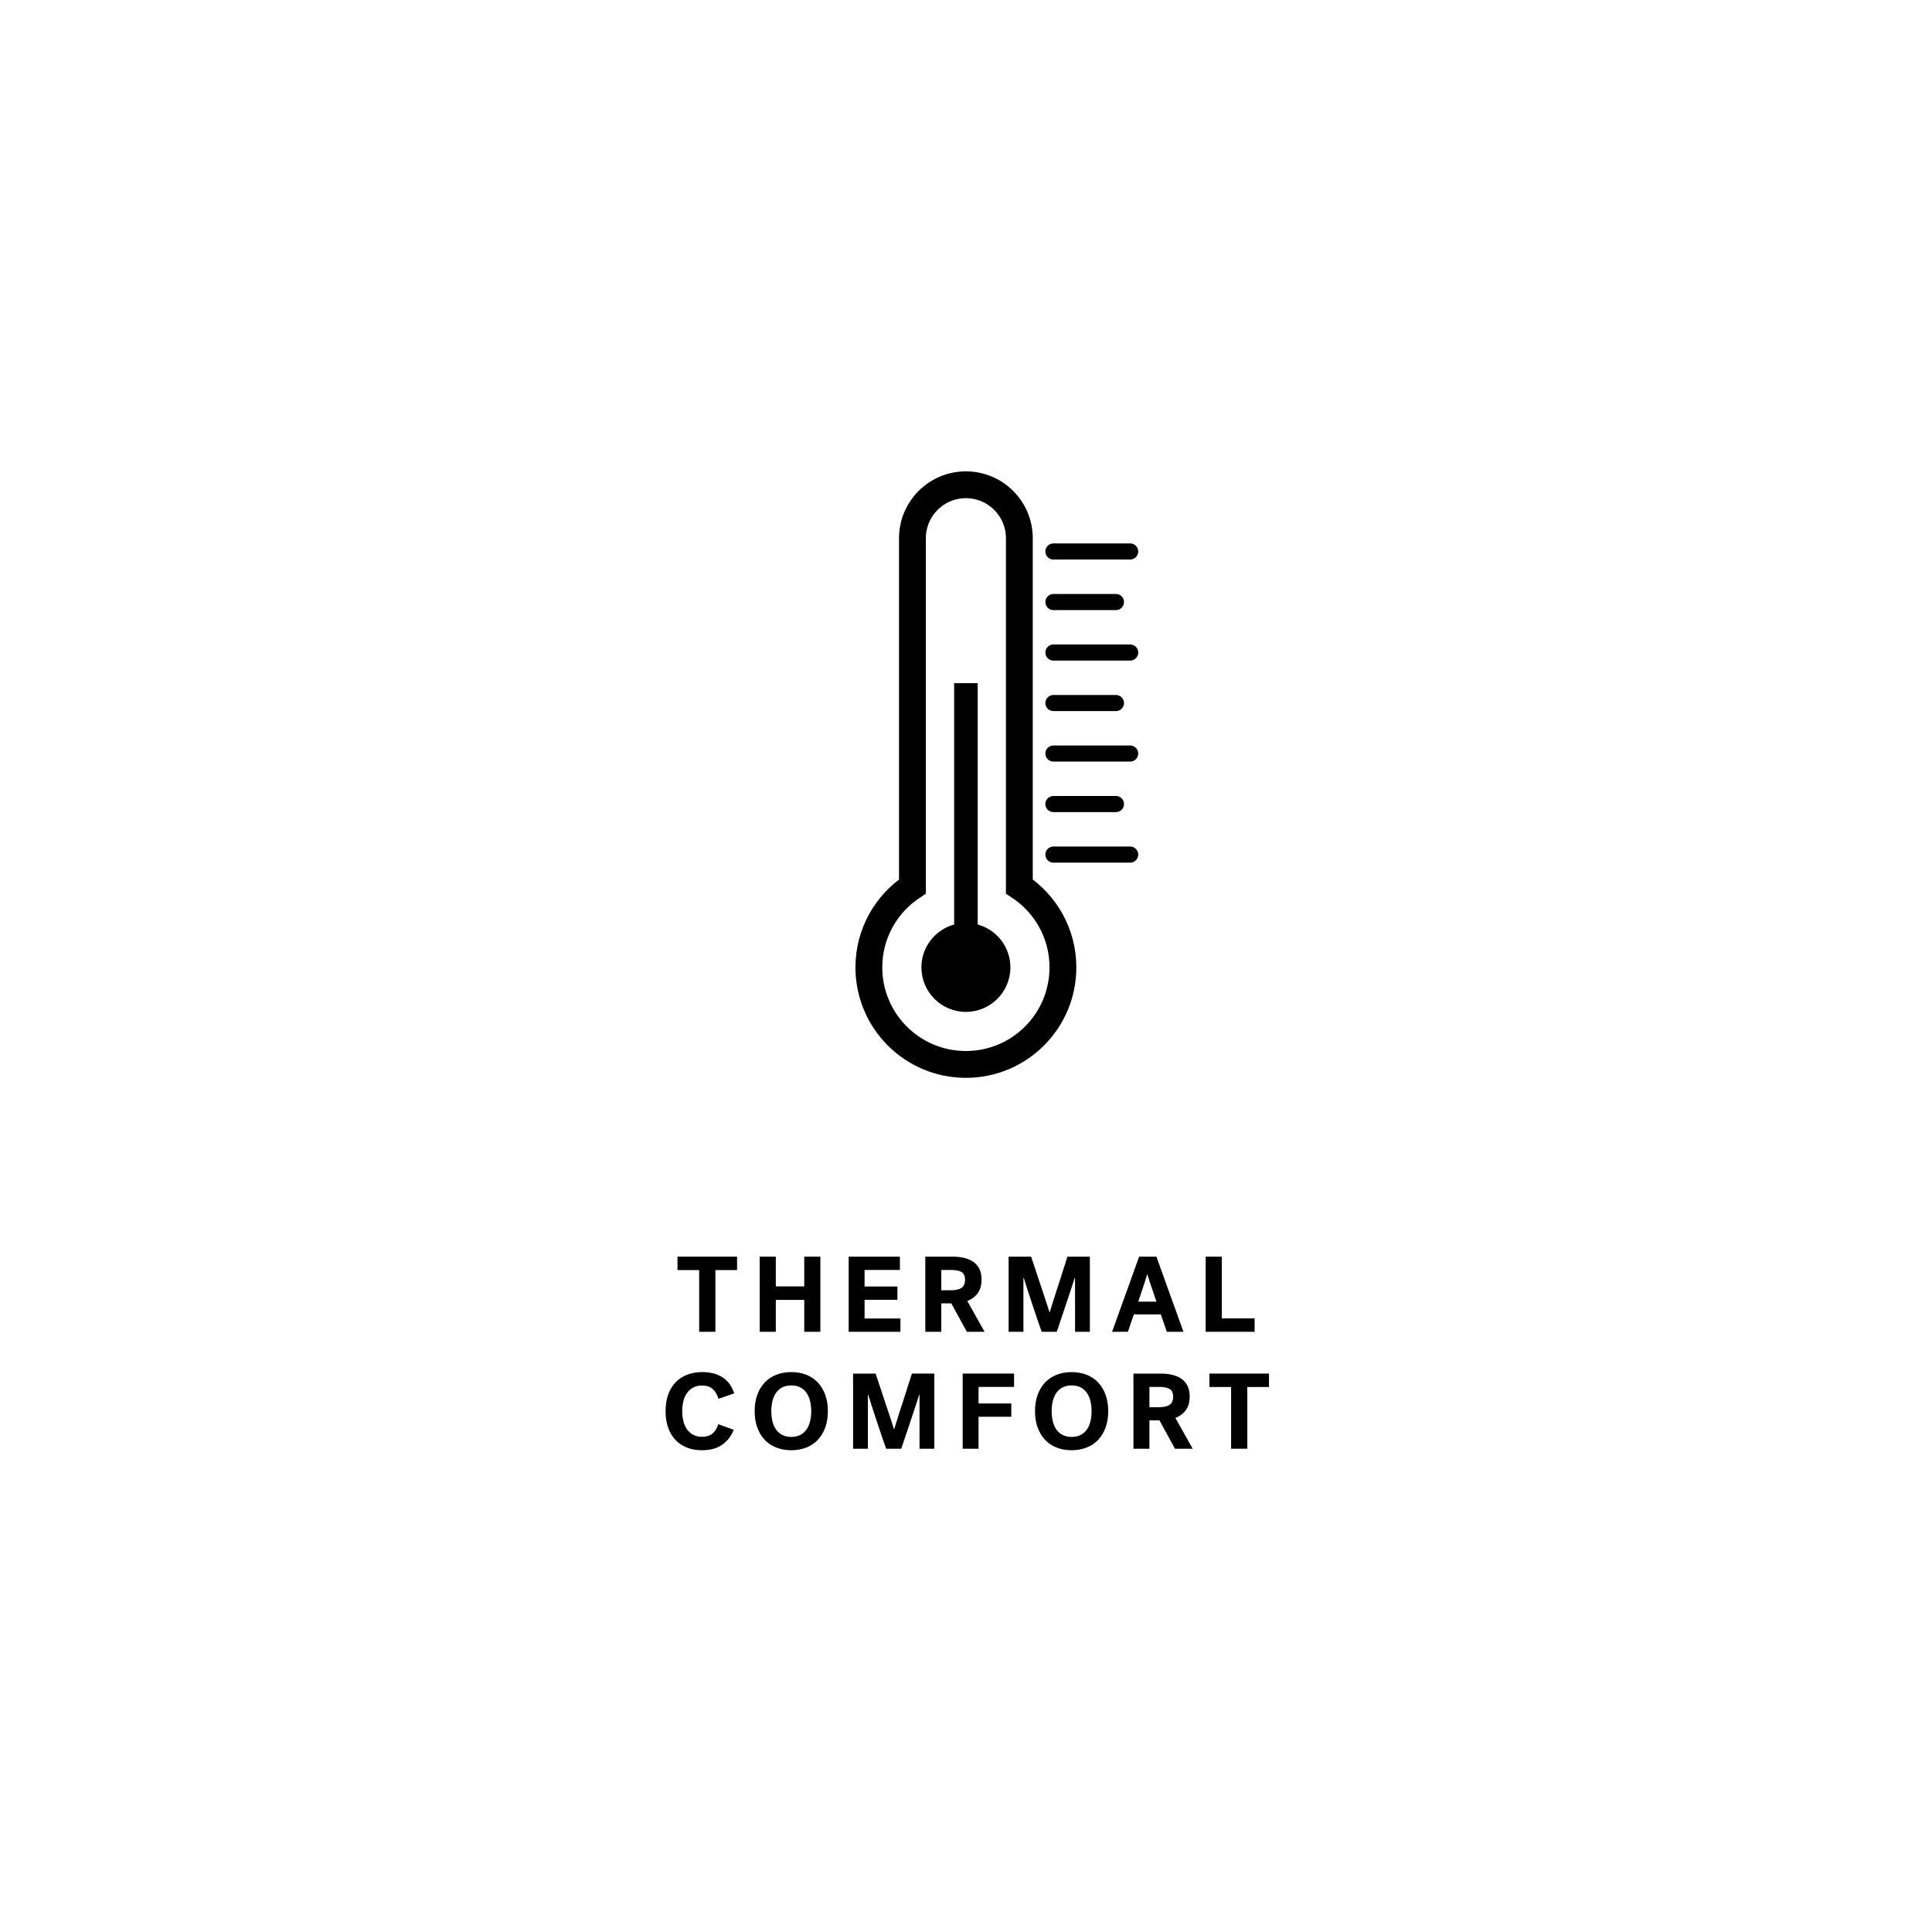 <?xml version="1.0" encoding="utf-8"?>
<!-- Generator: Adobe Illustrator 23.1.0, SVG Export Plug-In . SVG Version: 6.00 Build 0)  -->
<svg version="1.1" xmlns="http://www.w3.org/2000/svg" xmlns:xlink="http://www.w3.org/1999/xlink" x="0px" y="0px"
	 viewBox="0 0 360 360" enable-background="new 0 0 360 360" xml:space="preserve">
<g id="BACKGROUND">
	<rect x="0" y="0" fill="#FFFFFF" width="360" height="360"/>
</g>
<g id="REF" display="none">
	
		<rect y="90.33" display="inline" fill="none" stroke="#000000" stroke-width="0.25" stroke-miterlimit="10" width="360" height="108"/>
	
		<rect x="360" y="90.33" display="inline" fill="none" stroke="#FFFFFF" stroke-width="0.25" stroke-miterlimit="10" width="360" height="108"/>
	
		<line display="inline" fill="none" stroke="#000000" stroke-width="0.25" stroke-linecap="round" stroke-miterlimit="10" x1="180" y1="0.19" x2="180" y2="360.06"/>
</g>
<g id="LINE_ONE">
	<g>
		<path d="M126.24,234.16h11.1v2.5h-4.04v11.5h-3.02v-11.5h-4.04V234.16z"/>
		<path d="M141.56,234.16h3v5.54h5.3v-5.54h3v14h-3v-5.94h-5.3v5.94h-3V234.16z"/>
		<path d="M158.14,248.16v-14h9.54v2.48h-6.58v3.08h6.12v2.48h-6.12v3.48h6.68v2.48H158.14z"/>
		<path d="M182.9,238.42c0,1.04-0.24,1.89-0.71,2.54c-0.47,0.65-1.12,1.14-1.95,1.46l3.22,5.74h-3.3l-2.9-5.3h-1.86v5.3h-2.98v-14
			h5.12c0.81,0,1.55,0.08,2.21,0.25c0.66,0.17,1.22,0.42,1.69,0.77c0.47,0.35,0.83,0.79,1.08,1.32
			C182.77,237.03,182.9,237.67,182.9,238.42z M179.82,238.44c0-0.68-0.22-1.15-0.65-1.41c-0.43-0.26-1.09-0.39-1.97-0.39h-1.8v3.78
			h1.8c0.88,0,1.54-0.15,1.97-0.45C179.6,239.67,179.82,239.16,179.82,238.44z"/>
		<path d="M194.1,248.16c-0.2-0.55-0.45-1.26-0.75-2.15c-0.3-0.89-0.61-1.81-0.93-2.77c-0.32-0.96-0.63-1.9-0.93-2.82
			s-0.54-1.69-0.73-2.32h-0.06v10.06h-2.76v-14h4.2c0.57,1.71,1.09,3.27,1.56,4.7c0.28,0.85,0.51,1.54,0.69,2.07
			c0.18,0.53,0.35,1.03,0.5,1.51s0.29,0.91,0.42,1.3c0.13,0.39,0.22,0.67,0.27,0.84c0.05-0.17,0.14-0.45,0.26-0.84
			s0.26-0.84,0.43-1.37c0.17-0.53,0.35-1.09,0.54-1.7s0.39-1.21,0.59-1.81c0.45-1.43,0.95-2.99,1.5-4.7h4.18v14h-2.76V238.1h-0.06
			c-0.13,0.41-0.29,0.91-0.48,1.49c-0.19,0.58-0.39,1.2-0.61,1.85c-0.22,0.65-0.44,1.32-0.67,1.99s-0.44,1.31-0.64,1.92
			c-0.2,0.61-0.38,1.16-0.55,1.65c-0.17,0.49-0.3,0.88-0.41,1.16H194.1z"/>
		<path d="M220.52,248.16h-3.1l-1.12-3.24h-5.02l-1.12,3.24h-2.94l5.04-14h3.22L220.52,248.16z M213.76,237.44
			c-0.03,0.11-0.07,0.26-0.14,0.47c-0.07,0.21-0.14,0.44-0.22,0.7c-0.08,0.26-0.17,0.54-0.27,0.84c-0.1,0.3-0.2,0.59-0.29,0.87
			c-0.23,0.69-0.47,1.43-0.74,2.22h3.38c-0.27-0.79-0.51-1.53-0.74-2.22c-0.15-0.4-0.26-0.73-0.35-0.99s-0.17-0.51-0.24-0.75
			c-0.07-0.24-0.14-0.46-0.21-0.67c-0.07-0.21-0.11-0.36-0.14-0.47H213.76z"/>
		<path d="M224.66,234.16h3v11.5h6.12v2.5h-9.12V234.16z"/>
	</g>
</g>
<g id="LINE_TWO">
	<g>
		<path d="M124.02,262.95c0-1.15,0.16-2.17,0.48-3.07c0.32-0.9,0.78-1.66,1.37-2.29c0.59-0.63,1.31-1.1,2.16-1.43
			c0.85-0.33,1.8-0.49,2.85-0.49c1.49,0,2.75,0.33,3.76,0.98c1.01,0.65,1.73,1.65,2.16,2.98l-2.92,1.02
			c-0.24-0.79-0.6-1.4-1.08-1.83c-0.48-0.43-1.14-0.65-1.98-0.65c-0.61,0-1.15,0.12-1.62,0.36s-0.85,0.57-1.16,0.99
			c-0.31,0.42-0.54,0.92-0.69,1.51s-0.23,1.23-0.23,1.92s0.08,1.33,0.23,1.91s0.38,1.08,0.69,1.51c0.31,0.43,0.69,0.76,1.16,1
			s1.01,0.36,1.64,0.36c0.77,0,1.4-0.19,1.89-0.58c0.49-0.39,0.86-0.97,1.11-1.76l2.88,1.02c-0.47,1.19-1.19,2.12-2.16,2.8
			c-0.97,0.68-2.23,1.02-3.76,1.02c-1.03,0-1.96-0.16-2.79-0.49c-0.83-0.33-1.55-0.8-2.14-1.42c-0.59-0.62-1.05-1.38-1.37-2.29
			C124.18,265.12,124.02,264.09,124.02,262.95z"/>
		<path d="M140.62,262.95c0-1.13,0.16-2.15,0.49-3.05c0.33-0.9,0.79-1.66,1.38-2.29c0.59-0.63,1.31-1.11,2.15-1.44
			c0.84-0.33,1.77-0.5,2.8-0.5c1.03,0,1.96,0.17,2.8,0.5c0.84,0.33,1.56,0.81,2.15,1.44c0.59,0.63,1.05,1.39,1.38,2.29
			c0.33,0.9,0.49,1.92,0.49,3.05c0,1.13-0.16,2.15-0.49,3.05c-0.33,0.9-0.79,1.66-1.38,2.29c-0.59,0.63-1.31,1.11-2.15,1.44
			s-1.77,0.5-2.8,0.5c-1.03,0-1.96-0.17-2.8-0.5c-0.84-0.33-1.56-0.81-2.15-1.44c-0.59-0.63-1.05-1.39-1.38-2.29
			C140.78,265.1,140.62,264.08,140.62,262.95z M143.72,262.95c0,0.71,0.08,1.36,0.23,1.95c0.15,0.59,0.38,1.1,0.69,1.52
			s0.69,0.75,1.16,0.98s1.01,0.35,1.64,0.35c0.63,0,1.17-0.12,1.64-0.35s0.85-0.56,1.16-0.98s0.54-0.93,0.69-1.52
			c0.15-0.59,0.23-1.24,0.23-1.95s-0.08-1.36-0.23-1.95c-0.15-0.59-0.38-1.1-0.69-1.52s-0.69-0.75-1.16-0.98s-1.01-0.35-1.64-0.35
			c-0.63,0-1.17,0.12-1.64,0.35s-0.85,0.56-1.16,0.98s-0.54,0.93-0.69,1.52C143.8,261.59,143.72,262.24,143.72,262.95z"/>
		<path d="M165.12,269.95c-0.2-0.55-0.45-1.26-0.75-2.15c-0.3-0.89-0.61-1.81-0.93-2.77c-0.32-0.96-0.63-1.9-0.93-2.82
			s-0.54-1.69-0.73-2.32h-0.06v10.06h-2.76v-14h4.2c0.57,1.71,1.09,3.27,1.56,4.7c0.28,0.85,0.51,1.54,0.69,2.07
			c0.18,0.53,0.35,1.03,0.5,1.51c0.15,0.48,0.29,0.91,0.42,1.3c0.13,0.39,0.22,0.67,0.27,0.84c0.05-0.17,0.14-0.45,0.26-0.84
			c0.12-0.39,0.26-0.84,0.43-1.37c0.17-0.53,0.35-1.09,0.54-1.7c0.19-0.61,0.39-1.21,0.59-1.81c0.45-1.43,0.95-2.99,1.5-4.7h4.18v14
			h-2.76v-10.06h-0.06c-0.13,0.41-0.29,0.91-0.48,1.49s-0.39,1.2-0.61,1.85c-0.22,0.65-0.44,1.32-0.67,1.99
			c-0.23,0.67-0.44,1.31-0.64,1.92c-0.2,0.61-0.38,1.16-0.55,1.65c-0.17,0.49-0.3,0.88-0.41,1.16H165.12z"/>
		<path d="M179.38,269.95v-14h9.58v2.48h-6.62v3.08h6.1v2.48h-6.1v5.96H179.38z"/>
		<path d="M192.86,262.95c0-1.13,0.16-2.15,0.49-3.05c0.33-0.9,0.79-1.66,1.38-2.29c0.59-0.63,1.31-1.11,2.15-1.44
			c0.84-0.33,1.77-0.5,2.8-0.5c1.03,0,1.96,0.17,2.8,0.5c0.84,0.33,1.56,0.81,2.15,1.44c0.59,0.63,1.05,1.39,1.38,2.29
			c0.33,0.9,0.49,1.92,0.49,3.05c0,1.13-0.16,2.15-0.49,3.05c-0.33,0.9-0.79,1.66-1.38,2.29c-0.59,0.63-1.31,1.11-2.15,1.44
			c-0.84,0.33-1.77,0.5-2.8,0.5c-1.03,0-1.96-0.17-2.8-0.5s-1.56-0.81-2.15-1.44c-0.59-0.63-1.05-1.39-1.38-2.29
			C193.02,265.1,192.86,264.08,192.86,262.95z M195.96,262.95c0,0.71,0.08,1.36,0.23,1.95c0.15,0.59,0.38,1.1,0.69,1.52
			s0.69,0.75,1.16,0.98s1.01,0.35,1.64,0.35s1.17-0.12,1.64-0.35c0.47-0.23,0.85-0.56,1.16-0.98c0.31-0.42,0.54-0.93,0.69-1.52
			c0.15-0.59,0.23-1.24,0.23-1.95s-0.08-1.36-0.23-1.95c-0.15-0.59-0.38-1.1-0.69-1.52c-0.31-0.42-0.69-0.75-1.16-0.98
			c-0.47-0.23-1.01-0.35-1.64-0.35s-1.17,0.12-1.64,0.35s-0.85,0.56-1.16,0.98s-0.54,0.93-0.69,1.52
			C196.04,261.59,195.96,262.24,195.96,262.95z"/>
		<path d="M221.68,260.21c0,1.04-0.24,1.89-0.71,2.54s-1.12,1.14-1.95,1.46l3.22,5.74h-3.3l-2.9-5.3h-1.86v5.3h-2.98v-14h5.12
			c0.81,0,1.55,0.08,2.21,0.25c0.66,0.17,1.22,0.42,1.69,0.77c0.47,0.35,0.83,0.79,1.08,1.32
			C221.55,258.82,221.68,259.46,221.68,260.21z M218.6,260.23c0-0.68-0.22-1.15-0.65-1.41c-0.43-0.26-1.09-0.39-1.97-0.39h-1.8v3.78
			h1.8c0.88,0,1.54-0.15,1.97-0.45C218.38,261.46,218.6,260.95,218.6,260.23z"/>
		<path d="M225.36,255.95h11.1v2.5h-4.04v11.5h-3.02v-11.5h-4.04V255.95z"/>
	</g>
</g>
<g id="ICON">
	<g>
		<path fill="none" stroke="#000000" stroke-width="5" stroke-linecap="round" stroke-miterlimit="10" d="M189.94,165.18v-64.89
			c0-5.5-4.46-9.96-9.96-9.96l0,0c-5.5,0-9.96,4.46-9.96,9.96v64.89c-4.89,3.24-8.12,8.78-8.12,15.08c0,9.98,8.09,18.08,18.08,18.08
			s18.08-8.09,18.08-18.08C198.06,173.95,194.83,168.41,189.94,165.18z"/>
		<path d="M182.18,172.27v-44.97h-4.39v44.97c-3.51,0.96-6.1,4.17-6.1,7.99c0,4.58,3.71,8.29,8.29,8.29s8.29-3.71,8.29-8.29
			C188.28,176.44,185.69,173.23,182.18,172.27z"/>
		
			<line fill="none" stroke="#000000" stroke-width="3" stroke-linecap="round" stroke-miterlimit="10" x1="196.29" y1="102.76" x2="210.59" y2="102.76"/>
		
			<line fill="none" stroke="#000000" stroke-width="3" stroke-linecap="round" stroke-miterlimit="10" x1="196.29" y1="159.24" x2="210.59" y2="159.24"/>
		
			<line fill="none" stroke="#000000" stroke-width="3" stroke-linecap="round" stroke-miterlimit="10" x1="196.29" y1="140.41" x2="210.59" y2="140.41"/>
		
			<line fill="none" stroke="#000000" stroke-width="3" stroke-linecap="round" stroke-miterlimit="10" x1="196.29" y1="149.82" x2="207.94" y2="149.82"/>
		
			<line fill="none" stroke="#000000" stroke-width="3" stroke-linecap="round" stroke-miterlimit="10" x1="196.29" y1="131" x2="207.94" y2="131"/>
		
			<line fill="none" stroke="#000000" stroke-width="3" stroke-linecap="round" stroke-miterlimit="10" x1="196.29" y1="121.59" x2="210.59" y2="121.59"/>
		
			<line fill="none" stroke="#000000" stroke-width="3" stroke-linecap="round" stroke-miterlimit="10" x1="196.29" y1="112.18" x2="207.94" y2="112.18"/>
	</g>
</g>
</svg>
